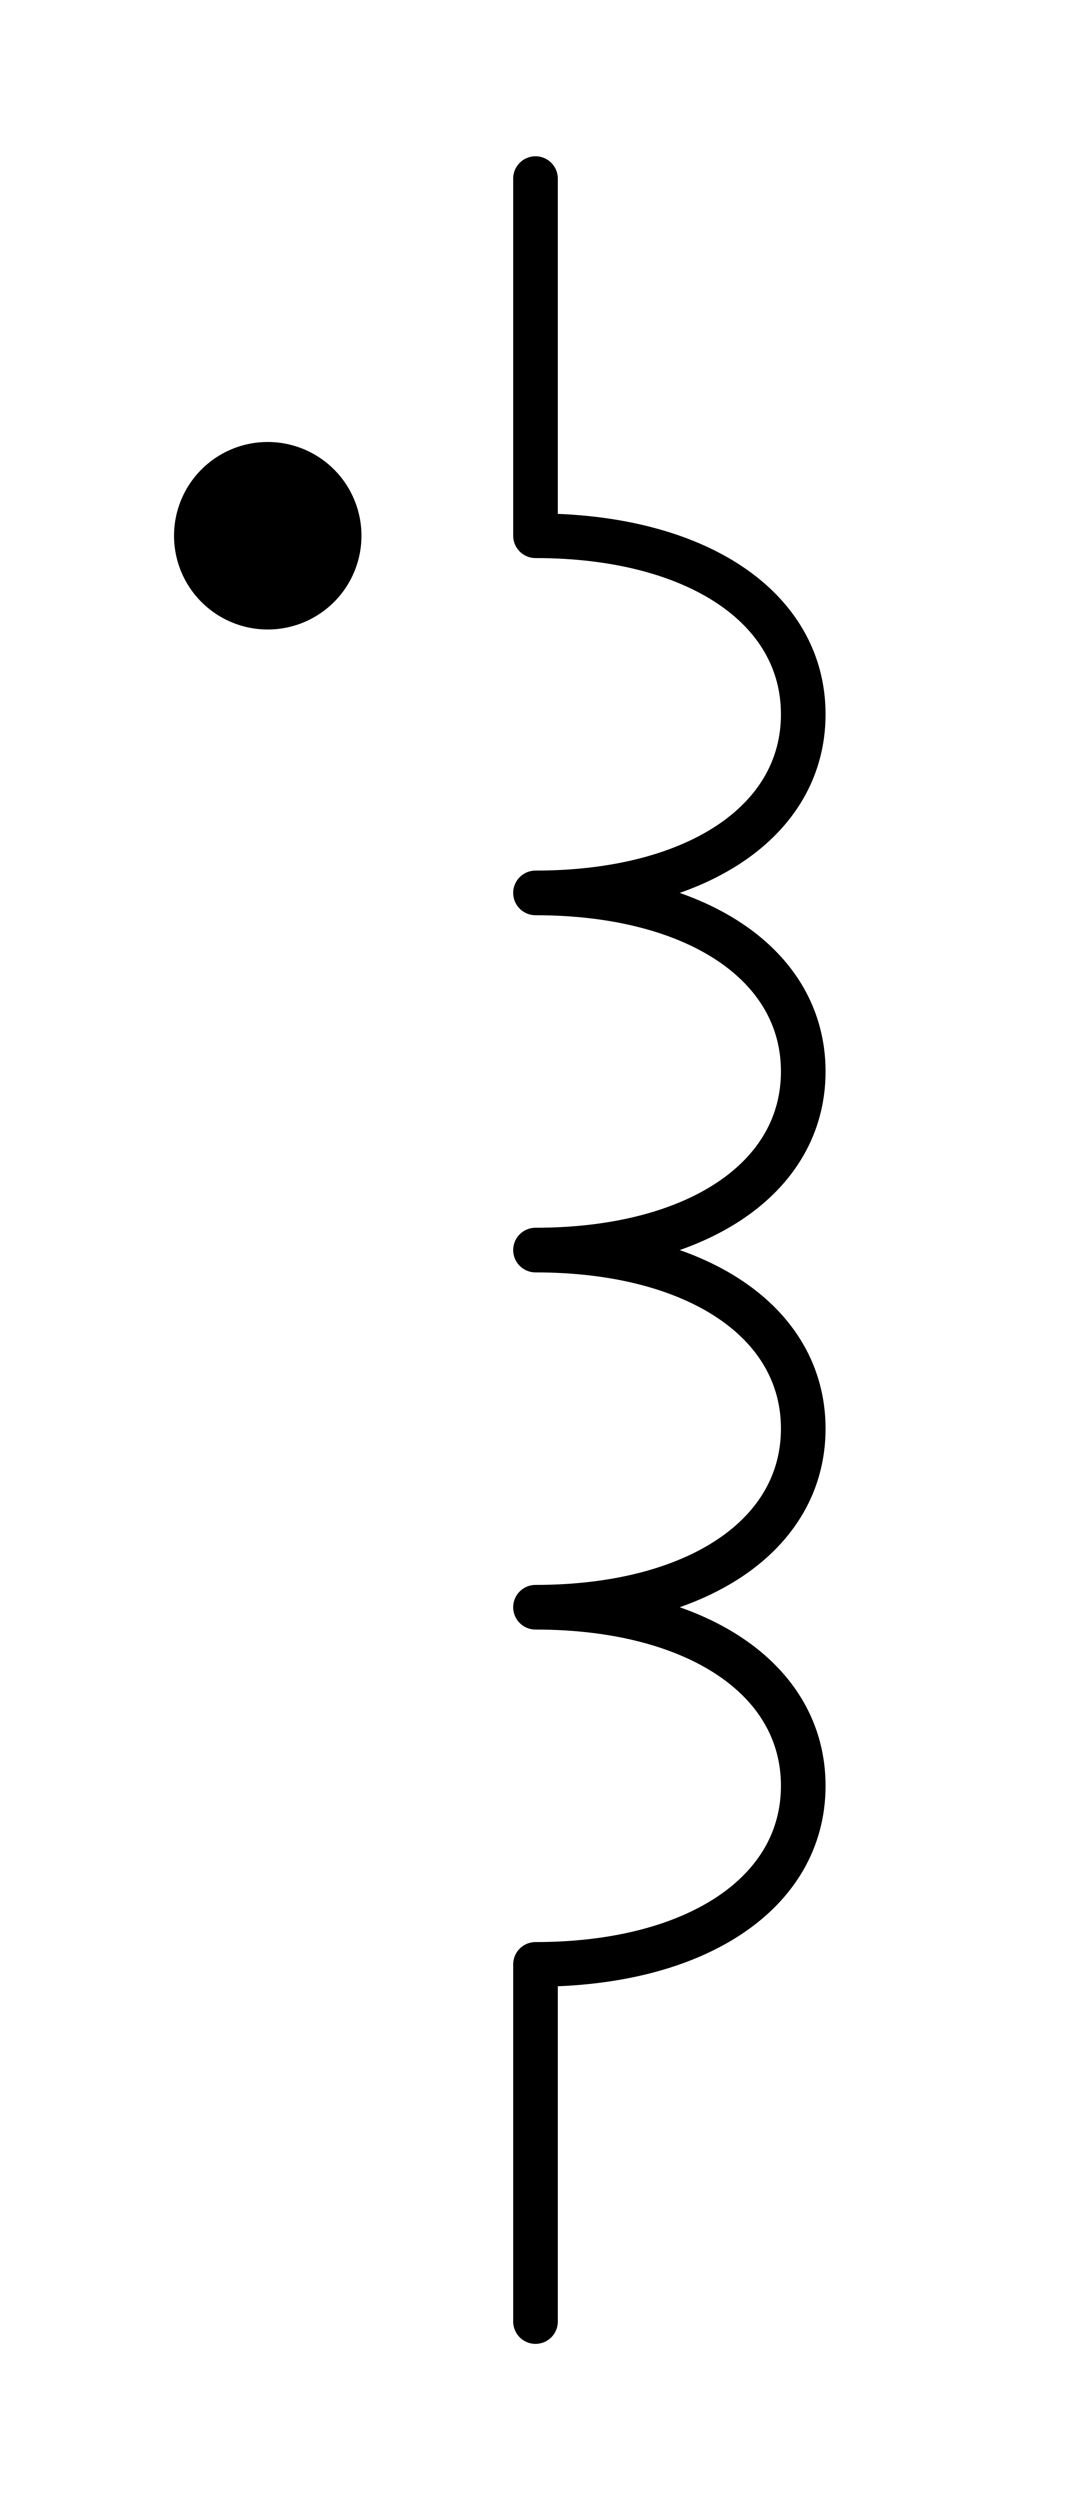 <?xml version="1.0" encoding="UTF-8" standalone="no"?>
<svg
   width="6mm"
   height="14mm"
   viewBox="0 0 6 14"
   version="1.1"
   id="schemalib-ind-coup-m"
   xmlns="http://www.w3.org/2000/svg"
   xmlns:svg="http://www.w3.org/2000/svg">
  <rect x="0" y="0" width="6" height="14" fill="#808080" stroke="none"/>
  <g
     id="ind-coup-m">
    <path
       id="path0"
       style="fill:#ffffff;fill-opacity:1;stroke:none;stroke-width:0;shape-rendering:geometricPrecision"
       d="M -1,-1 H 8 V 16 H -8 Z" />
    <path
       id="path1"
       style="fill:none;fill-opacity:1;stroke:#000000;stroke-width:0.25;stroke-linecap:round;stroke-linejoin:round;stroke-dasharray:none;stroke-opacity:1;shape-rendering:geometricPrecision"
       d="M 3,1 V 3 C 3.9,3 4.5,3.4 4.5,4 4.5,4.6 3.9,5 3,5 3.9,5 4.5,5.4 4.5,6 4.5,6.6 3.9,7 3,7 3.9,7 4.5,7.4 4.5,8 4.5,8.6 3.9,9 3,9 3.9,9 4.5,9.4 4.5,10 4.5,10.6 3.9,11 3,11 V 13"  />
    <path
       id="path2"
       style="fill:#000000;fill-opacity:1;stroke:#000000;stroke-width:0.25;stroke-linecap:round;stroke-linejoin:round;stroke-dasharray:none;stroke-opacity:1;shape-rendering:geometricPrecision"
       d="M 1.9,3 A 0.4,0.4 0 0 1 1.5,3.4 0.4,0.4 0 0 1 1.1,3 0.4,0.4 0 0 1 1.5,2.6 0.4,0.4 0 0 1 1.9,3 Z"  />
  </g>
</svg>
